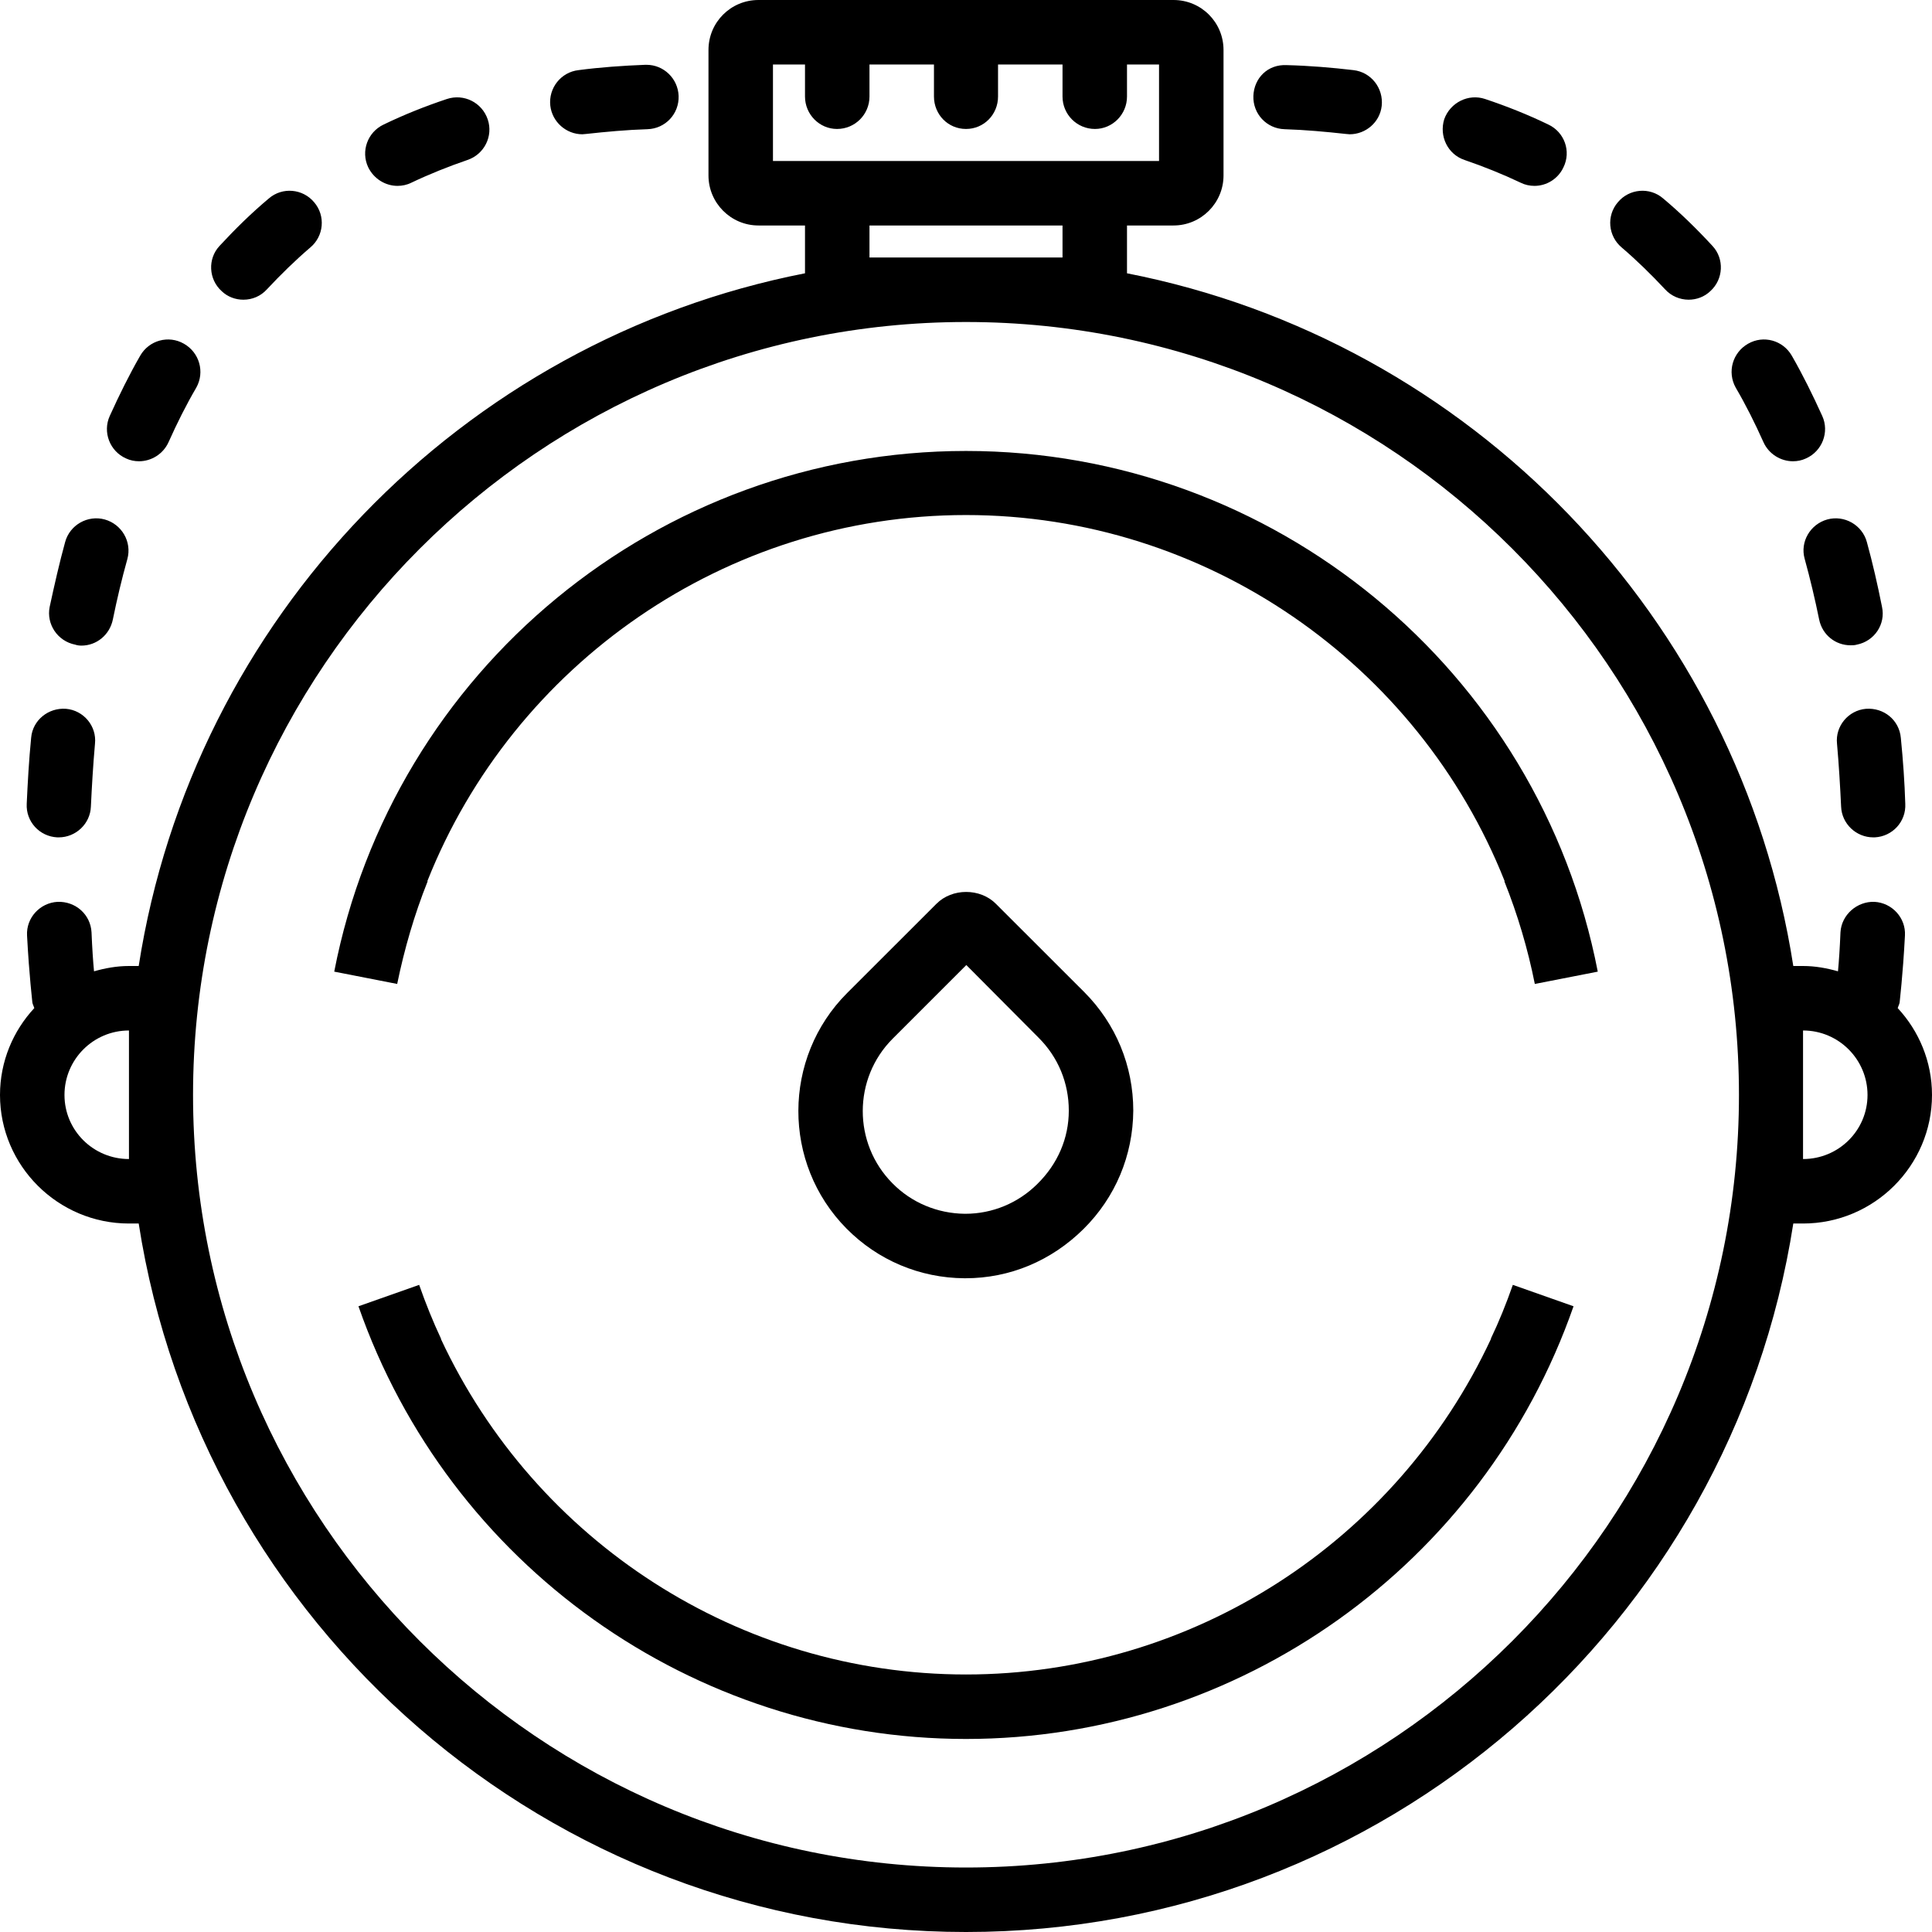 <svg xmlns="http://www.w3.org/2000/svg" width="32" height="32" viewBox="0 0 24 24">
    <path d="M 11.633 11.227 L 10.523 12.336 C 9.719 13.141 9.715 14.453 10.516 15.262 C 10.906 15.656 11.426 15.875 11.98 15.879 C 11.984 15.879 11.988 15.879 11.992 15.879 C 12.543 15.879 13.059 15.664 13.461 15.266 C 13.855 14.875 14.074 14.355 14.078 13.797 C 14.078 13.242 13.863 12.719 13.469 12.324 L 12.371 11.227 C 12.176 11.031 11.828 11.031 11.633 11.227 Z M 13.277 13.797 C 13.277 14.137 13.141 14.457 12.887 14.707 C 12.648 14.945 12.328 15.078 11.992 15.078 C 11.988 15.078 11.988 15.078 11.984 15.078 C 11.645 15.074 11.324 14.941 11.086 14.699 C 10.594 14.203 10.594 13.398 11.09 12.902 L 12.004 11.988 L 12.902 12.891 C 13.145 13.133 13.277 13.453 13.277 13.797 Z M 13.277 13.797"/>
    <path d="M23.574 12.523C23.582 12.496 23.594 12.477 23.598 12.453 23.598 12.438 23.637 12.133 23.664 11.621 23.676 11.402 23.504 11.215 23.285 11.203 23.07 11.195 22.875 11.363 22.863 11.582 22.855 11.777 22.844 11.941 22.832 12.066 22.695 12.027 22.551 12 22.398 12L22.277 12C21.605 7.68 18.266 4.23 14 3.395L14 2.801 14.578 2.801C14.922 2.801 15.199 2.52 15.199 2.18L15.199.621C15.199.277 14.922 0 14.578 0L9.422 0C9.078 0 8.801.277 8.801.621L8.801 2.18C8.801 2.52 9.078 2.801 9.422 2.801L10 2.801 10 3.395C5.734 4.23 2.395 7.68 1.723 12L1.602 12C1.449 12 1.305 12.027 1.168 12.066 1.156 11.941 1.145 11.777 1.137 11.582 1.125 11.359.938 11.195.715 11.203.496 11.215.324 11.402.336 11.621.363 12.133.402 12.438.402 12.453.406 12.477.418 12.496.426 12.523.164 12.805 0 13.184 0 13.602 0 14.48.719 15.199 1.602 15.199L1.723 15.199C2.496 20.176 6.809 24 12 24 17.191 24 21.504 20.176 22.277 15.199L22.398 15.199C23.281 15.199 24 14.48 24 13.602 24 13.184 23.836 12.805 23.574 12.523zM9.602 2L9.602.801 10 .801 10 1.199C10 1.422 10.18 1.602 10.398 1.602 10.621 1.602 10.801 1.422 10.801 1.199L10.801.801 11.602.801 11.602 1.199C11.602 1.422 11.777 1.602 12 1.602 12.223 1.602 12.398 1.422 12.398 1.199L12.398.801 13.199.801 13.199 1.199C13.199 1.422 13.379 1.602 13.602 1.602 13.82 1.602 14 1.422 14 1.199L14 .801 14.398.801 14.398 2zM10.801 3.199L10.801 2.801 13.199 2.801 13.199 3.199zM1.602 14.398C1.16 14.398.801 14.043.801 13.602.801 13.16 1.16 12.801 1.602 12.801zM12 23.199C6.707 23.199 2.398 18.895 2.398 13.602 2.398 8.309 6.707 4 12 4 17.293 4 21.602 8.309 21.602 13.602 21.602 18.895 17.293 23.199 12 23.199zM22.398 14.398L22.398 12.801C22.84 12.801 23.199 13.16 23.199 13.602 23.199 14.043 22.84 14.398 22.398 14.398zM1.566 5.695C1.617 5.719 1.672 5.73 1.727 5.73 1.879 5.73 2.027 5.641 2.094 5.492 2.199 5.258 2.312 5.031 2.438 4.816 2.547 4.621 2.477 4.379 2.285 4.27 2.094 4.16 1.852 4.227 1.742 4.418 1.605 4.656 1.48 4.91 1.363 5.168 1.273 5.367 1.363 5.605 1.566 5.695zM3.023 3.723C3.133 3.723 3.238 3.68 3.316 3.594 3.488 3.41 3.668 3.234 3.855 3.074 4.023 2.934 4.047 2.68 3.902 2.512 3.762 2.344 3.508 2.32 3.34 2.465 3.125 2.645 2.922 2.844 2.727 3.055 2.578 3.215 2.59 3.469 2.754 3.617 2.828 3.688 2.926 3.723 3.023 3.723zM4.938 2.309C4.996 2.309 5.055 2.297 5.109 2.27 5.332 2.164 5.566 2.07 5.805 1.988 6.016 1.918 6.129 1.691 6.059 1.484 5.988 1.273 5.762 1.16 5.551 1.23 5.281 1.32 5.016 1.426 4.766 1.547 4.566 1.641 4.48 1.879 4.574 2.078 4.645 2.223 4.789 2.309 4.938 2.309zM4.938 2.309"/>
    <path d="M7.234 1.668C7.25 1.668 7.266 1.664 7.281 1.664 7.527 1.637 7.785 1.613 8.043 1.605 8.266 1.598 8.438 1.414 8.43 1.191 8.422.977 8.246.805 8.031.805 8.027.805 8.02.805 8.016.805 7.734.816 7.453.836 7.188.871 6.969.895 6.812 1.094 6.836 1.312 6.859 1.516 7.035 1.668 7.234 1.668zM.711 10.402C.719 10.402.723 10.402.73 10.402.941 10.402 1.121 10.234 1.129 10.02 1.141 9.77 1.156 9.508 1.18 9.238 1.203 9.02 1.039 8.824.82 8.805.602 8.789.406 8.945.387 9.164.359 9.449.344 9.723.332 9.984.32 10.207.492 10.391.711 10.402zM.934 8.008C.957 8.016.984 8.02 1.012 8.02 1.199 8.02 1.363 7.887 1.402 7.695 1.453 7.445 1.512 7.195 1.582 6.945 1.641 6.73 1.512 6.512 1.301 6.453 1.09 6.395.867 6.52.809 6.734.738 6.992.676 7.266.617 7.539.574 7.754.715 7.965.934 8.008zM21.906 5.492C21.973 5.641 22.121 5.73 22.273 5.73 22.328 5.73 22.383 5.719 22.434 5.695 22.637 5.605 22.727 5.367 22.637 5.168 22.52 4.91 22.395 4.656 22.258 4.418 22.148 4.227 21.906 4.16 21.715 4.27 21.523 4.379 21.453 4.621 21.562 4.816 21.688 5.031 21.801 5.258 21.906 5.492zM22.418 6.941C22.488 7.195 22.547 7.445 22.598 7.695 22.637 7.887 22.801 8.016 22.988 8.016 23.012 8.016 23.039 8.016 23.066 8.008 23.285 7.965 23.426 7.754 23.379 7.539 23.324 7.262 23.262 6.992 23.191 6.734 23.133 6.52 22.91 6.395 22.699 6.453 22.488 6.512 22.359 6.73 22.418 6.941zM20.684 3.594C20.762 3.68 20.871 3.723 20.977 3.723 21.074 3.723 21.172 3.688 21.246 3.617 21.41 3.469 21.422 3.215 21.273 3.055 21.078 2.844 20.875 2.645 20.66 2.465 20.492 2.32 20.238 2.344 20.098 2.512 19.953 2.68 19.977 2.934 20.145 3.074 20.332 3.234 20.512 3.41 20.684 3.594zM22.82 9.238C22.844 9.508 22.859 9.77 22.871 10.02 22.879 10.234 23.059 10.402 23.27 10.402 23.277 10.402 23.281 10.402 23.289 10.402 23.508 10.391 23.68 10.207 23.668 9.984 23.66 9.723 23.641 9.449 23.613 9.168 23.594 8.945 23.402 8.789 23.18 8.805 22.961 8.824 22.797 9.02 22.82 9.238zM15.957 1.605C16.215 1.613 16.473 1.637 16.719 1.664 16.734 1.664 16.75 1.668 16.766 1.668 16.965 1.668 17.141 1.52 17.164 1.316 17.188 1.094 17.031.895 16.812.871 16.547.84 16.266.816 15.984.809 15.746.797 15.578.973 15.57 1.191 15.562 1.414 15.734 1.598 15.957 1.605zM18.195 1.988C18.434 2.07 18.668 2.164 18.891 2.27 18.945 2.297 19.004 2.309 19.062 2.309 19.211 2.309 19.355 2.223 19.422 2.078 19.52 1.879 19.434 1.641 19.234 1.547 18.984 1.426 18.719 1.32 18.449 1.23 18.242 1.16 18.016 1.273 17.941 1.48 17.875 1.691 17.984 1.918 18.195 1.988zM18.52 16.629L18.523 16.629C17.348 19.152 14.812 20.801 12 20.801 9.188 20.801 6.652 19.152 5.477 16.633L5.48 16.633C5.379 16.418 5.289 16.195 5.207 15.961L4.453 16.227C5.574 19.441 8.609 21.602 12 21.602 15.391 21.602 18.426 19.441 19.547 16.227L18.793 15.961C18.711 16.195 18.621 16.418 18.52 16.629zM5.312 10.949L5.309 10.945C6.379 8.25 9.016 6.398 12 6.398 14.984 6.398 17.621 8.25 18.691 10.945L18.688 10.949C18.852 11.359 18.98 11.789 19.066 12.223L19.848 12.07C19.121 8.32 15.82 5.602 12 5.602 8.18 5.602 4.879 8.32 4.152 12.07L4.934 12.223C5.023 11.789 5.148 11.359 5.312 10.949zM5.312 10.949"/>
</svg>
